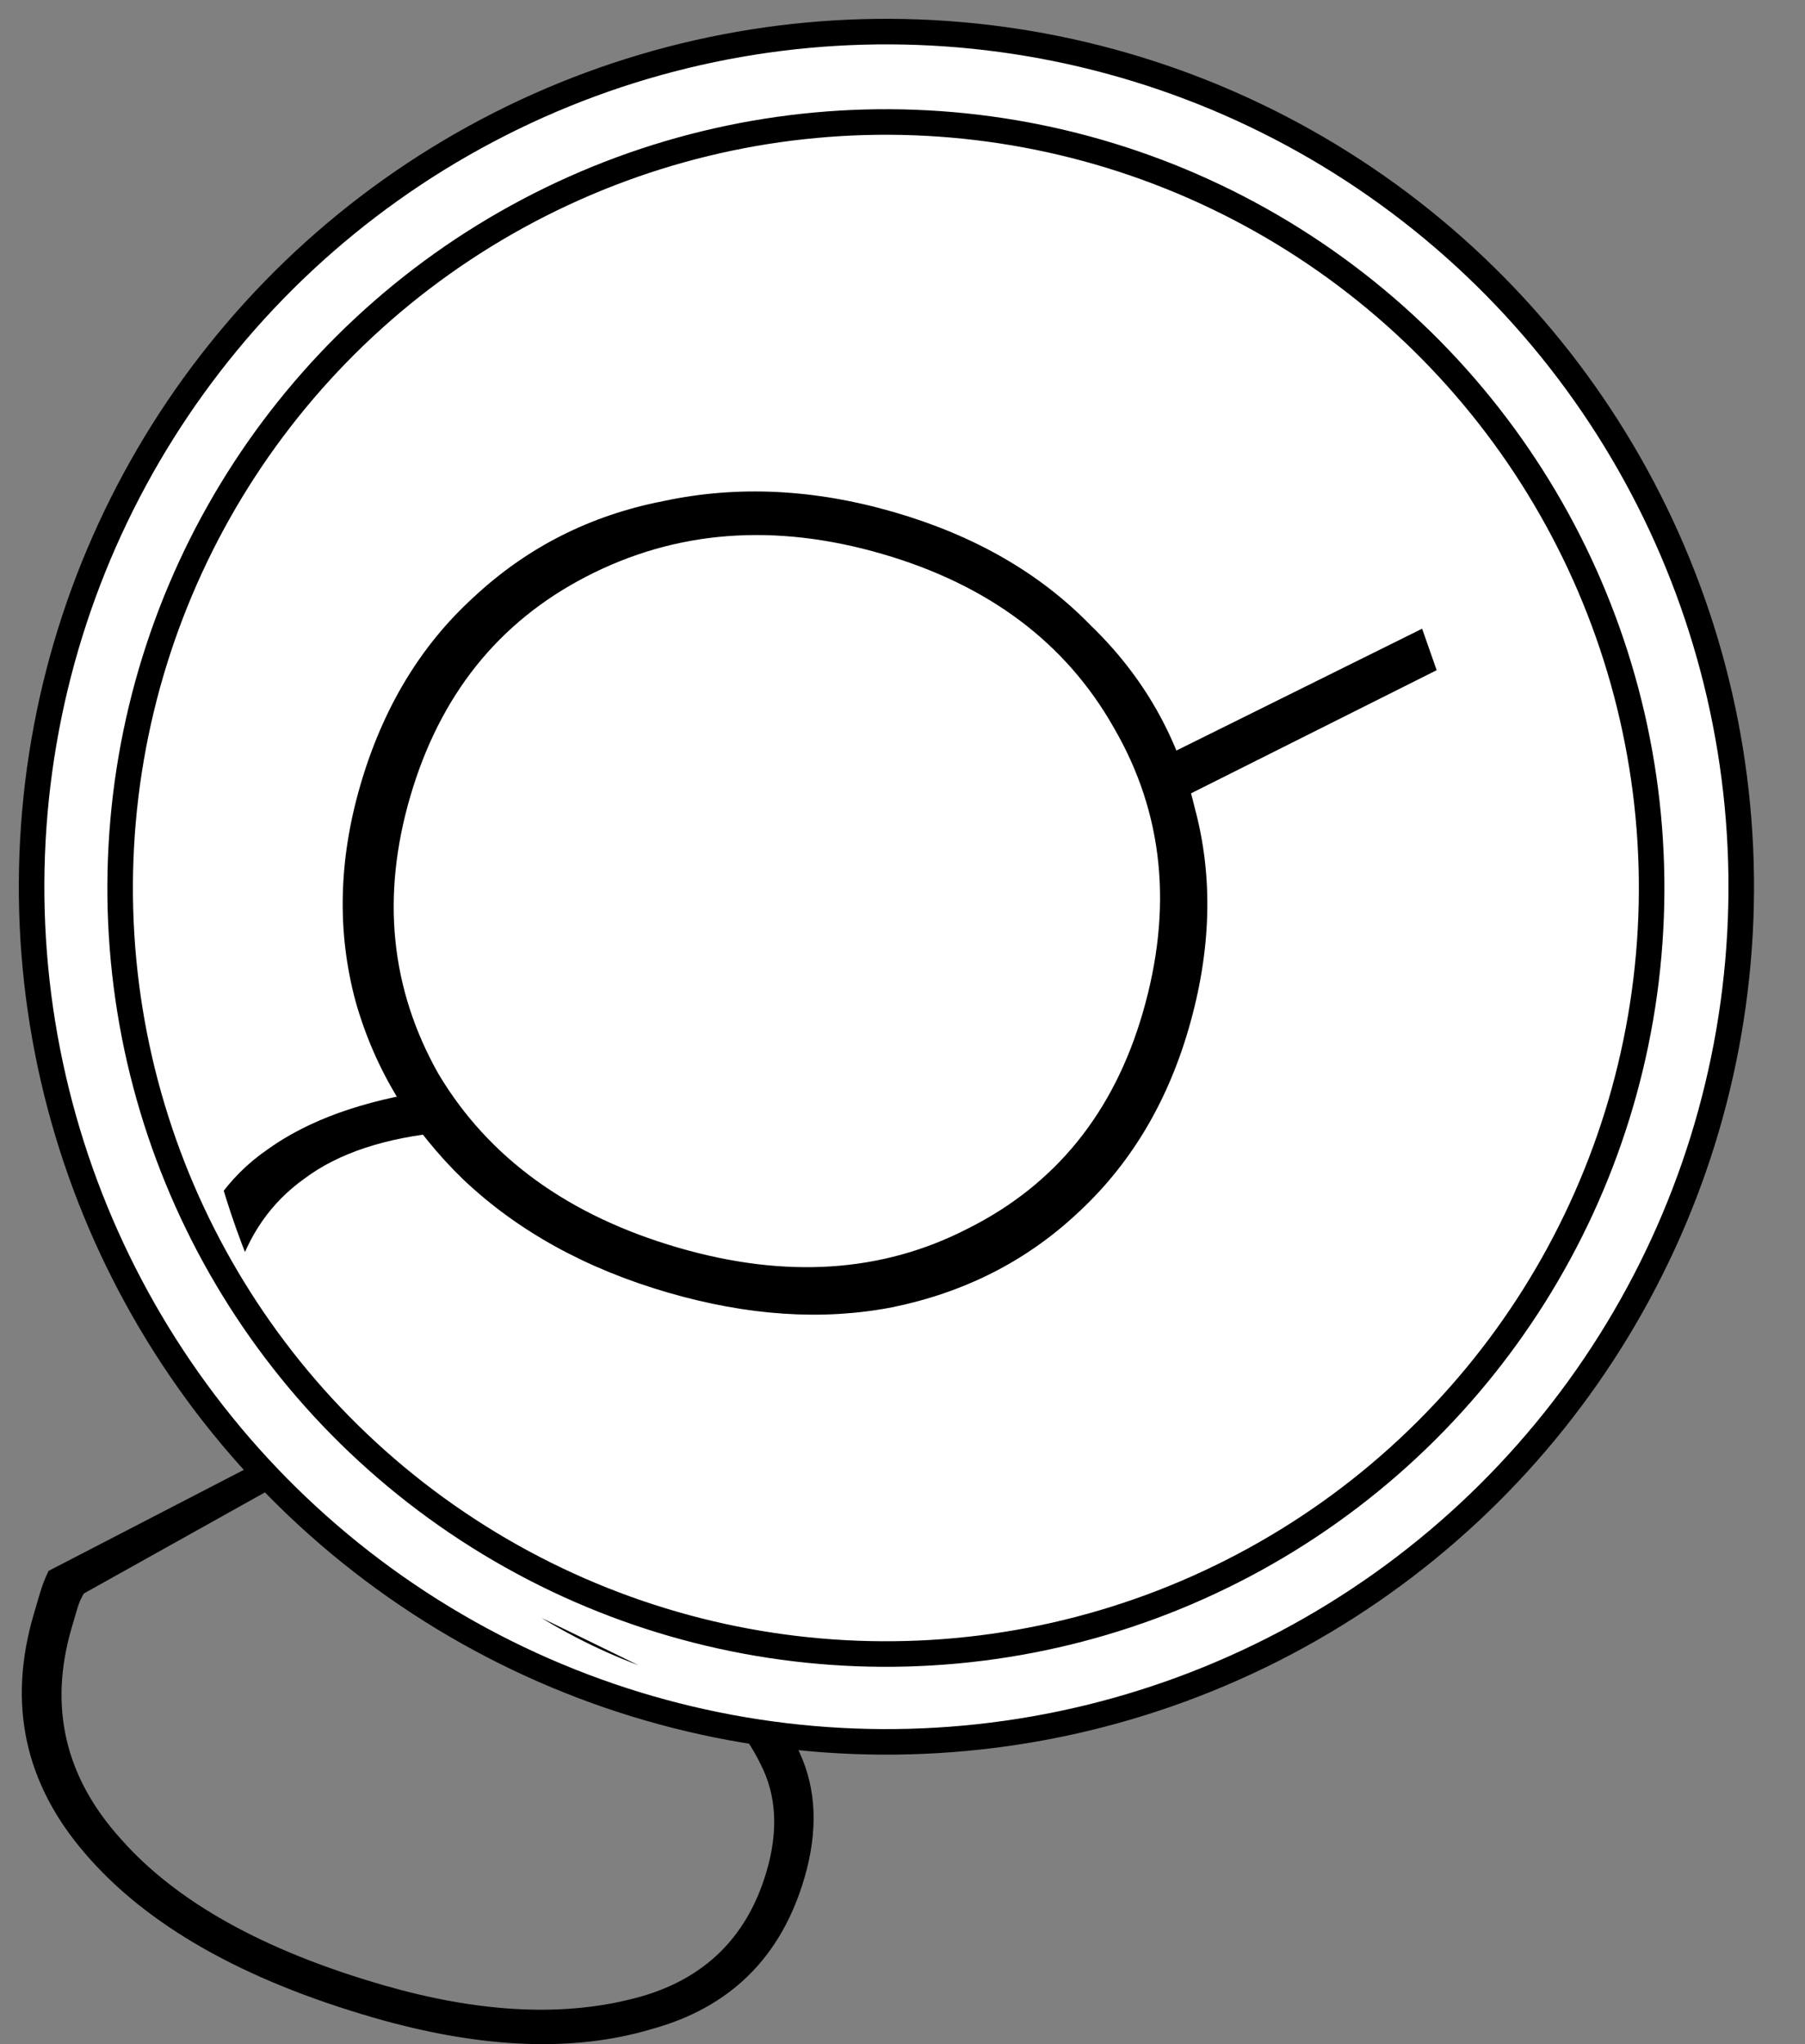 <svg width="212" height="240" viewBox="0 0 212 240" fill="none" xmlns="http://www.w3.org/2000/svg">
<rect x="0" y="0" width="212" height="240" fill="#808080" stroke="none"/>
<path fill-rule="evenodd" clip-rule="evenodd" d="M9.982 217.602C17.183 226.018 28.493 232.45 43.911 236.899C56.458 240.519 67.311 240.97 76.473 238.251C85.741 235.725 91.74 229.818 94.469 220.53C96.097 214.988 95.906 210.057 93.895 205.739C91.991 201.615 88.831 197.859 84.415 194.473C79.999 191.086 74.846 187.974 68.957 185.137C63.219 182.344 57.405 179.529 51.516 176.692C45.928 173.942 40.914 171.195 36.474 168.451C32.184 165.751 28.977 162.713 26.853 159.337C24.773 155.812 24.438 151.653 25.846 146.859L21.179 146C19.551 151.543 19.862 156.345 22.112 160.407C24.331 164.2 27.622 167.679 31.986 170.843L5.706 184.436C5.291 185.291 4.951 186.168 4.687 187.067L3.961 189.539C0.88 200.025 2.887 209.379 9.982 217.602ZM9.844 187.093L35.202 172.939C39.761 175.723 44.781 178.397 50.261 180.961C55.892 183.561 61.35 186.192 66.635 188.855C71.964 191.367 76.653 194.102 80.704 197.058C84.711 200.164 87.581 203.511 89.314 207.099C91.199 210.73 91.437 214.943 90.029 219.737C87.652 227.826 82.242 232.846 73.798 234.797C65.505 236.792 55.917 236.219 45.034 233.079C30.976 229.022 20.69 223.292 14.175 215.887C7.616 208.632 5.701 200.36 8.429 191.072L9.09 188.825C9.266 188.226 9.517 187.648 9.844 187.093Z" fill="black"/>
<circle cx="104.111" cy="104.111" r="100.401" transform="rotate(2.158 104.111 104.111)" fill="white" stroke="black" stroke-width="3"/>
<circle cx="104.049" cy="104.261" r="89.938" transform="rotate(2.158 104.049 104.261)" stroke="black" stroke-width="3"/>
<g clip-path="url(#clip0_644_1019)">
<path d="M50.601 265.51C31.014 259.807 16.646 251.562 7.497 240.774C-1.516 230.234 -4.065 218.243 -0.151 204.802C0.072 204.033 0.38 202.977 0.771 201.633C1.107 200.481 1.538 199.357 2.065 198.261L37.805 179.608L41.334 182.51L7.323 201.666C6.907 202.378 6.588 203.118 6.364 203.887C6.085 204.847 5.805 205.807 5.525 206.767C2.059 218.673 4.492 229.275 12.824 238.575C21.101 248.068 34.168 255.414 52.027 260.613C65.853 264.639 78.033 265.373 88.568 262.816C99.294 260.315 106.167 253.88 109.187 243.51C110.976 237.366 110.673 231.966 108.279 227.311C106.077 222.712 102.431 218.422 97.341 214.44C92.195 210.65 86.238 207.145 79.468 203.924C72.754 200.512 65.821 197.139 58.667 193.806C50.61 190.002 43.336 186.009 36.846 181.828C30.604 177.511 25.958 172.721 22.907 167.459C20.049 162.252 19.654 156.096 21.723 148.991C23.512 142.846 26.749 138.165 31.436 134.947C36.178 131.537 42.577 129.234 50.633 128.038L52.339 132.909C45.275 133.56 39.744 135.387 35.745 138.389C31.803 141.199 29.105 145.1 27.651 150.093C25.862 156.237 26.288 161.569 28.93 166.088C31.628 170.415 35.702 174.309 41.152 177.77C46.794 181.288 53.163 184.809 60.261 188.333C67.743 191.97 75.128 195.578 82.418 199.159C89.9 202.795 96.445 206.784 102.056 211.126C107.666 215.467 111.68 220.281 114.098 225.568C116.653 231.103 116.896 237.423 114.827 244.528C111.361 256.433 103.74 264.005 91.966 267.243C80.327 270.728 66.539 270.15 50.601 265.51ZM78.412 151.749C68.811 148.953 60.824 144.545 54.454 138.524C48.275 132.559 44.052 125.601 41.784 117.65C39.572 109.507 39.752 101.019 42.324 92.186C44.952 83.16 49.384 75.806 55.622 70.124C61.915 64.249 69.365 60.481 77.972 58.821C86.635 56.969 95.672 57.413 105.081 60.152C114.49 62.892 122.16 67.312 128.091 73.414C134.27 79.379 138.341 86.501 140.305 94.78C142.517 102.923 142.281 111.603 139.597 120.82C137.025 129.653 132.621 136.912 126.384 142.594C120.394 148.141 113.192 151.773 104.777 153.489C96.609 155.068 87.821 154.488 78.412 151.749ZM79.633 146.48C92.307 150.17 103.671 149.417 113.724 144.22C123.97 139.08 130.798 130.652 134.208 118.939C137.787 106.649 136.662 95.49 130.833 85.46C125.196 75.487 116.137 68.683 103.655 65.049C90.982 61.359 79.37 62.248 68.82 67.717C58.519 73.05 51.635 81.669 48.169 93.575C44.758 105.289 45.871 116.132 51.508 126.105C57.392 135.943 66.768 142.734 79.633 146.48ZM138.373 93.905L135.263 89.562L167.031 73.816L168.738 78.687L138.373 93.905Z" fill="black"/>
</g>
<defs>
<clipPath id="clip0_644_1019">
<rect x="52.067" y="3.255" width="165.755" height="178.396" rx="81" transform="rotate(16.233 52.067 3.255)" fill="white"/>
</clipPath>
</defs>
</svg>
